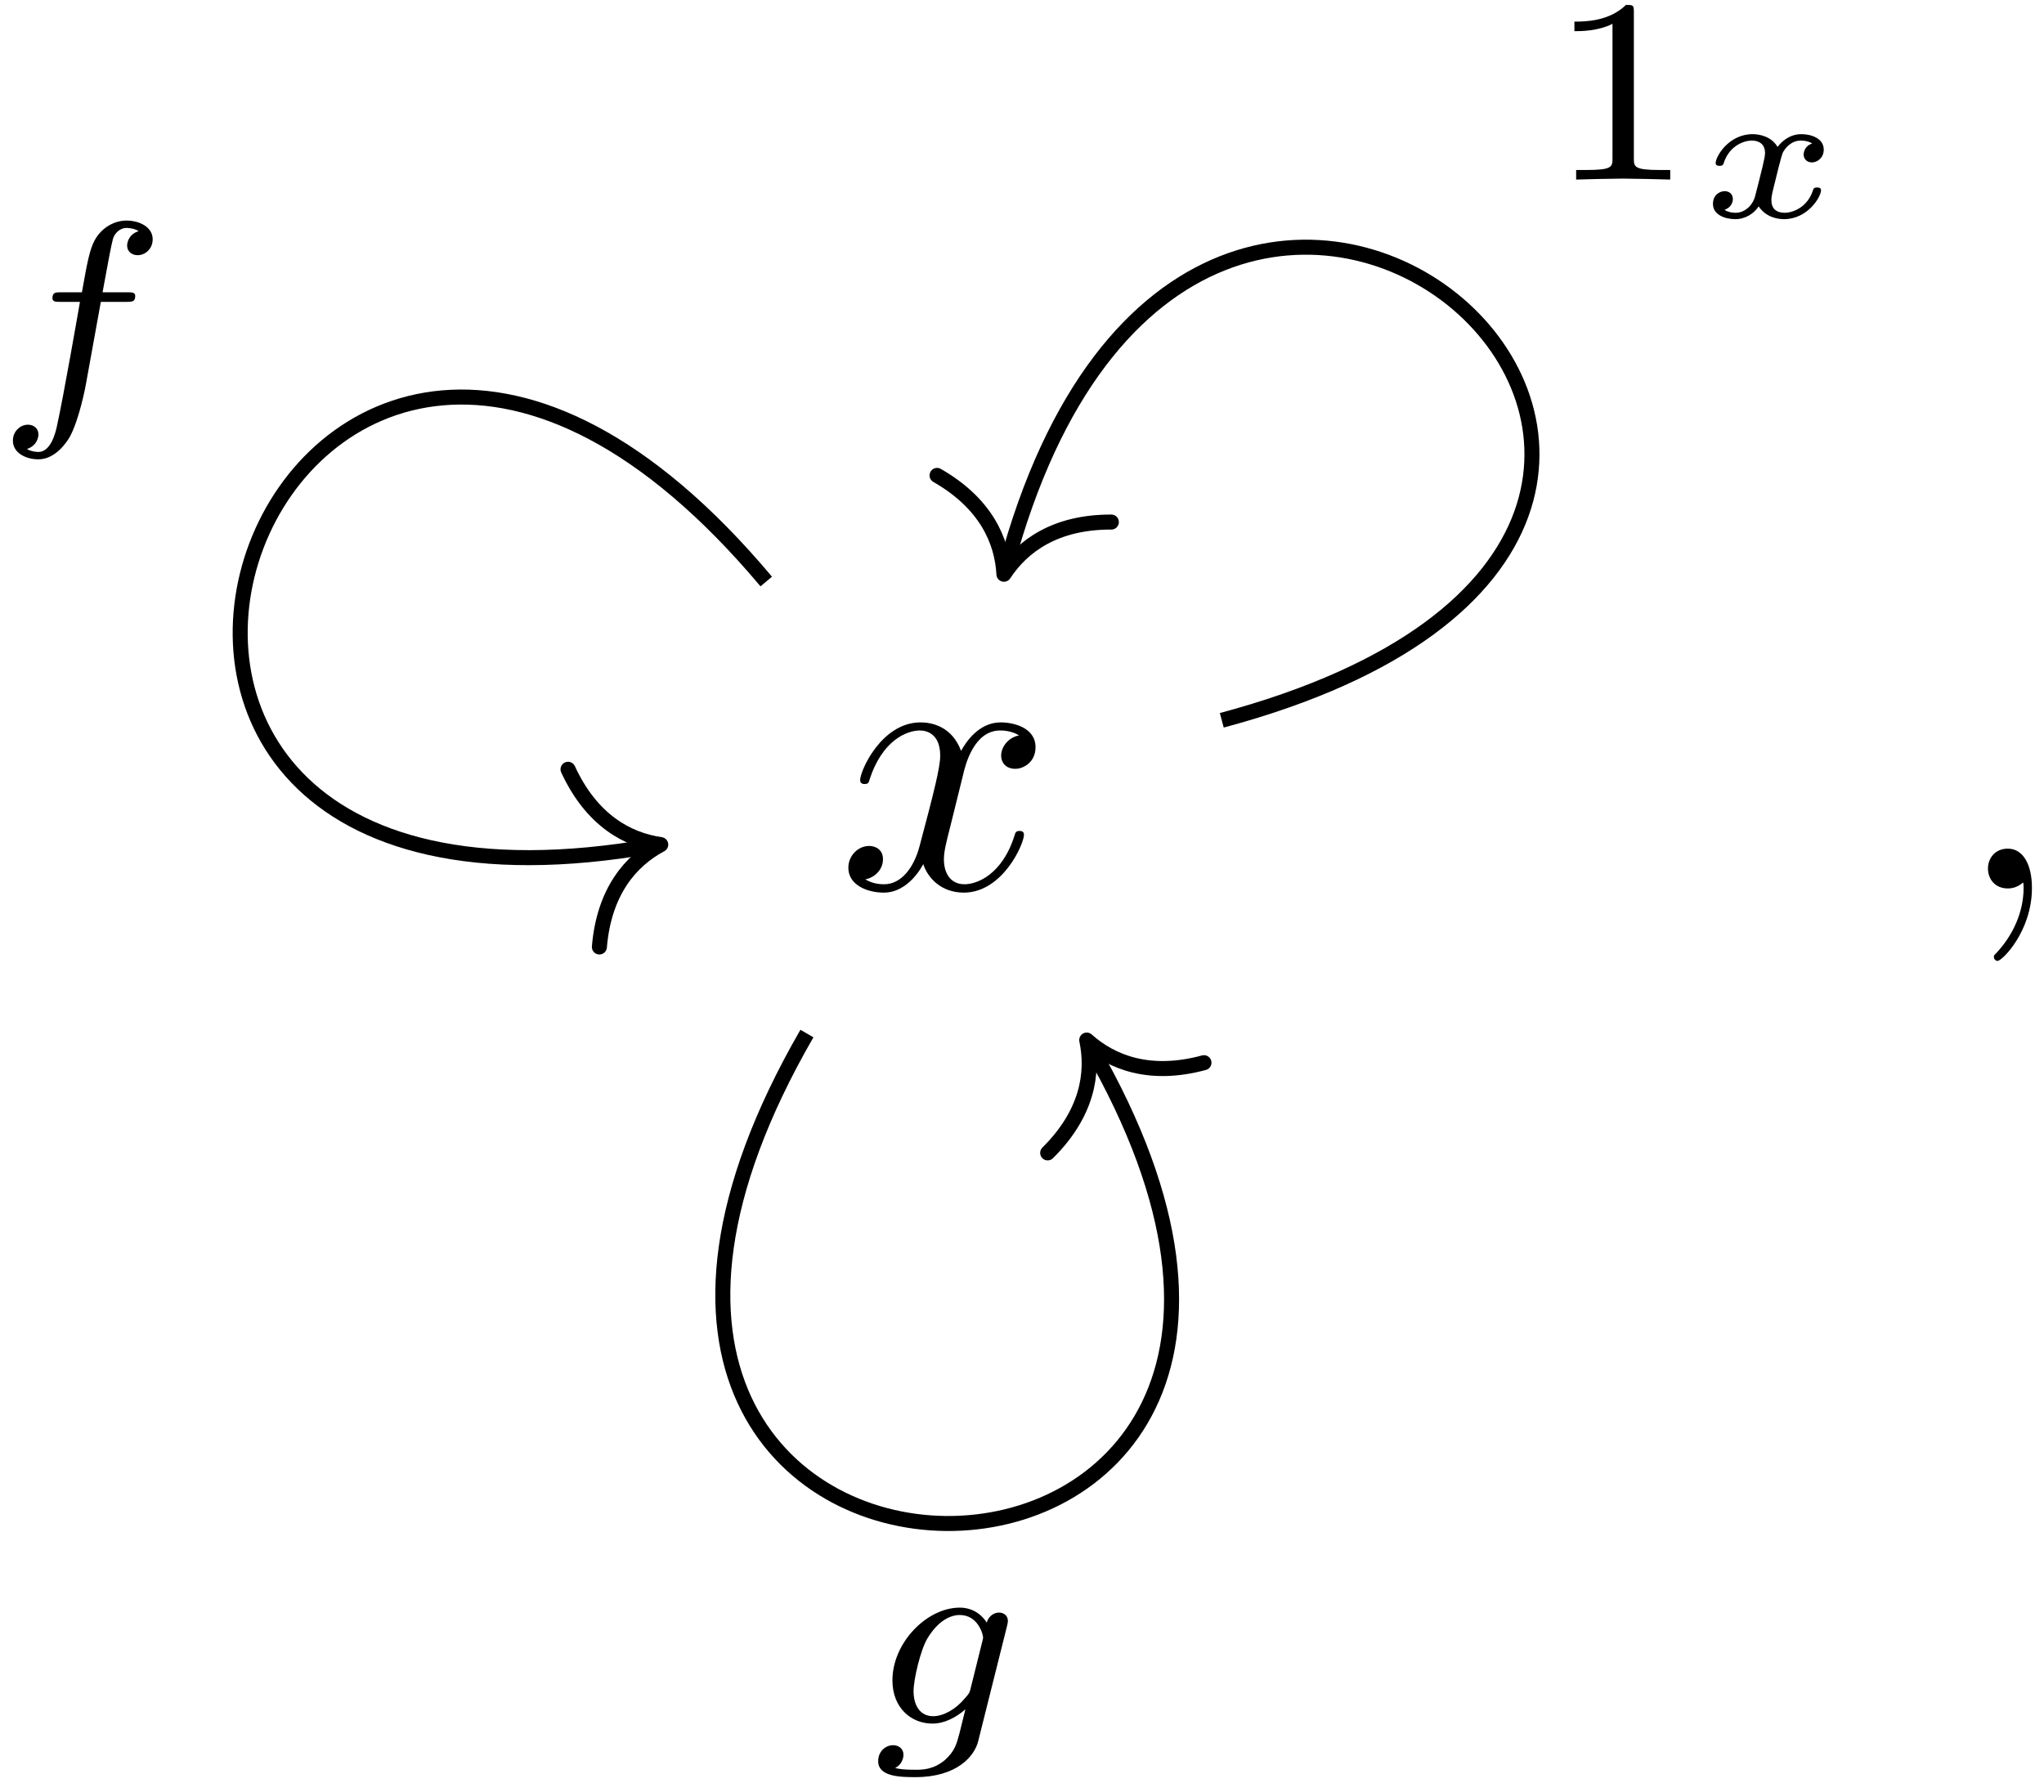 <?xml version="1.0" encoding="UTF-8"?>
<svg xmlns="http://www.w3.org/2000/svg" xmlns:xlink="http://www.w3.org/1999/xlink" width="130pt" height="114pt" viewBox="0 0 130 114" version="1.1"><!--latexit:AAAFq3jahVRbbBNHFL2zYyAPgp2ERwiELIkpUAy182gekDaGEEgh5mE7cRIbd7we
Oxuvd93dcZ5EGiSEWqmoP62iFomWoEqlQvSh0qfER1WqClWoJOlLqKroR/vRfvHL
T8cPKFRI7Gi1996ZM/fcc682ltFUi7ndS0jCtmXLV5SFnOPUtFRDH3ISUxlVhRdw
MiMTchqxMaowqwrQmXeiDrvPf4hO0bi3eOhWSWnANAzG0QeOzeUrtzy1ddv2p3e4
du56pnX3nu6eFw4dOz48coLQxFg6w7JBp57VtMWKVXZHrXPQ59+VolPWsPgWkww4
FY1Y1qXKqurVa9auq1nPJY65jS/jy/kKXsJLedmlDRvrNtXLmxsaeTlfyVdxO6/k
tXwDr+ObuByKEYtqqk6DiqEZZiBtxGmQqUyjoYxJSTqm0UiaJHU1oSqEiXIDccKo
KCtGlFTSNLJ6fF8OOGwZWVOhATrJGqH4LLo99qbmlqDPf/zA3rDPnz/ozxCF9rpl
scCBeMXCs23tHcOFMnSSpqGCSa3BImC+vTPk8x/J1+uQFuxdzz0/JASwmKnqSe44
Ki7w7s3r3J9lRPD153cuevflcAVncb+998DBvge+IONlwoplGbV4FV/Pq6OOP8Nx
Q8mmqc7yDEY87gyLzBCTqYpGZ8vCWYsK7imSpCPCzHG1IjN51WblLSISlxOGKV6d
yfnow4gZkrasqXRMnEwTNmr9fy8XfNzeSJYl2iMzqp4RTHWlkCiR1WRmyGwqQ+W4
agpdtClhEMVUBVdZGSUmUZiYzkeyMDU1vVOJz+aG6bDv6IV+vvrCEb6G1wz4/L2C
9JI/ELQPDIaGhO9Xp6kQK9GrkaQlfJ8otrF7W6GtDgdfy9cN9Bs6UQyhfjhSvGE+
3Cnc6ItC3R5VyQ0LMafmo7lgTIk6qh4SPV7ow3y887Hxxu72Qq6FpH1Uzc09UwUD
79dv7K+//soY3yiuTGkibY8YxvlUZ27S9OaWXo8sFvCKXL9fOtjH6wudvRaO0aSq
5yUQCpRNymFimsbEiGYYGZeQzmJEV2hXE027ZCPLujytLlnVu9paXdYEybgaPNHJ
hkjZk0DN7jzK0+EuwhJPBjW1uGWXAMnN7vuoZA5F9fh9ui5R7PhE1FH9YML/U/fi
eLQTSqASasEJ26EJ2qAPDsMx8MMEzMJpeBXm4Dy8B+/DZbgCH8LH8Al8Cp/Dl/AN
fAvfwQ34Hm7CD7AAS/AT/AJ34C/4B+7CPVSKViEZ7UAtaDfyIh8KokE0hE4gFZlo
Gs2iM+hldBbNoTfRW+ht9BG6iq6h6+gmuo1+Q7+jO9IN6Za0KP0o/Sz9Kt2W/pD+
lu5K97CEy3EFtuNKXIPrsBNvxS7cgfdgLx7AQ1jHE/gkPo3P4tfw6/gcPo/fxZfx
FXwVf4a/wF/ZTtpO2eYKkyGh4l9mEh55bOf+Bevn1Tk=-->
<defs>
<g>
<symbol overflow="visible" id="glyph0-0">
<path style="stroke:none;" d=""/>
</symbol>
<symbol overflow="visible" id="glyph0-1">
<path style="stroke:none;" d="M 7.984 -7.219 C 8.125 -7.844 8.672 -10.047 10.344 -10.047 C 10.469 -10.047 11.047 -10.047 11.547 -9.734 C 10.875 -9.609 10.406 -9.016 10.406 -8.438 C 10.406 -8.062 10.656 -7.609 11.312 -7.609 C 11.828 -7.609 12.594 -8.031 12.594 -8.984 C 12.594 -10.234 11.188 -10.562 10.375 -10.562 C 8.984 -10.562 8.156 -9.297 7.859 -8.75 C 7.266 -10.328 5.969 -10.562 5.281 -10.562 C 2.797 -10.562 1.438 -7.484 1.438 -6.891 C 1.438 -6.641 1.672 -6.641 1.719 -6.641 C 1.906 -6.641 1.984 -6.688 2.031 -6.906 C 2.844 -9.438 4.422 -10.047 5.234 -10.047 C 5.688 -10.047 6.531 -9.828 6.531 -8.438 C 6.531 -7.703 6.125 -6.094 5.234 -2.75 C 4.859 -1.266 4.016 -0.266 2.969 -0.266 C 2.828 -0.266 2.266 -0.266 1.766 -0.578 C 2.359 -0.688 2.891 -1.188 2.891 -1.859 C 2.891 -2.516 2.359 -2.703 2.016 -2.703 C 1.297 -2.703 0.688 -2.078 0.688 -1.312 C 0.688 -0.219 1.891 0.266 2.938 0.266 C 4.516 0.266 5.375 -1.406 5.453 -1.547 C 5.734 -0.672 6.594 0.266 8.031 0.266 C 10.5 0.266 11.859 -2.828 11.859 -3.422 C 11.859 -3.656 11.641 -3.656 11.578 -3.656 C 11.359 -3.656 11.312 -3.562 11.266 -3.391 C 10.469 -0.844 8.844 -0.266 8.078 -0.266 C 7.141 -0.266 6.766 -1.031 6.766 -1.844 C 6.766 -2.359 6.906 -2.891 7.172 -3.938 Z M 7.984 -7.219 "/>
</symbol>
<symbol overflow="visible" id="glyph1-0">
<path style="stroke:none;" d=""/>
</symbol>
<symbol overflow="visible" id="glyph1-1">
<path style="stroke:none;" d="M 5.609 -10.641 C 5.609 -11.094 5.578 -11.109 5.109 -11.109 C 4.031 -10.062 2.516 -10.047 1.828 -10.047 L 1.828 -9.438 C 2.219 -9.438 3.328 -9.438 4.25 -9.906 L 4.25 -1.375 C 4.25 -0.812 4.25 -0.609 2.578 -0.609 L 1.938 -0.609 L 1.938 0 C 2.25 -0.016 4.297 -0.062 4.922 -0.062 C 5.438 -0.062 7.547 -0.016 7.922 0 L 7.922 -0.609 L 7.281 -0.609 C 5.609 -0.609 5.609 -0.812 5.609 -1.375 Z M 5.609 -10.641 "/>
</symbol>
<symbol overflow="visible" id="glyph2-0">
<path style="stroke:none;" d=""/>
</symbol>
<symbol overflow="visible" id="glyph2-1">
<path style="stroke:none;" d="M 7.422 -4.688 C 6.875 -4.516 6.875 -4 6.875 -3.984 C 6.875 -3.781 7.016 -3.484 7.406 -3.484 C 7.75 -3.484 8.156 -3.781 8.156 -4.297 C 8.156 -5.016 7.359 -5.281 6.734 -5.281 C 5.953 -5.281 5.453 -4.781 5.219 -4.469 C 4.812 -5.156 4.047 -5.281 3.625 -5.281 C 2.125 -5.281 1.281 -3.875 1.281 -3.438 C 1.281 -3.266 1.469 -3.266 1.531 -3.266 C 1.641 -3.266 1.734 -3.281 1.781 -3.406 C 2.141 -4.578 3.125 -4.875 3.578 -4.875 C 3.969 -4.875 4.422 -4.703 4.422 -4.078 C 4.422 -3.781 4.203 -2.953 3.797 -1.359 C 3.625 -0.688 3.078 -0.281 2.562 -0.281 C 2.469 -0.281 2.125 -0.281 1.844 -0.469 C 2.375 -0.656 2.375 -1.109 2.375 -1.156 C 2.375 -1.5 2.109 -1.656 1.859 -1.656 C 1.547 -1.656 1.109 -1.422 1.109 -0.844 C 1.109 -0.125 1.922 0.125 2.531 0.125 C 3.188 0.125 3.734 -0.25 4.016 -0.688 C 4.5 0.031 5.266 0.125 5.625 0.125 C 7.141 0.125 7.984 -1.297 7.984 -1.719 C 7.984 -1.891 7.781 -1.891 7.734 -1.891 C 7.531 -1.891 7.5 -1.812 7.469 -1.703 C 7.125 -0.641 6.203 -0.281 5.672 -0.281 C 5.312 -0.281 4.828 -0.406 4.828 -1.078 C 4.828 -1.219 4.828 -1.297 4.922 -1.703 C 5.125 -2.547 5.453 -3.875 5.547 -4.094 C 5.703 -4.406 6.094 -4.875 6.703 -4.875 C 6.734 -4.875 7.141 -4.875 7.422 -4.688 Z M 7.422 -4.688 "/>
</symbol>
<symbol overflow="visible" id="glyph3-0">
<path style="stroke:none;" d=""/>
</symbol>
<symbol overflow="visible" id="glyph3-1">
<path style="stroke:none;" d="M 6.812 -6.609 L 8.453 -6.609 C 8.781 -6.609 9 -6.609 9 -6.984 C 9 -7.219 8.781 -7.219 8.484 -7.219 L 6.922 -7.219 C 7.312 -9.344 7.453 -10.109 7.578 -10.594 C 7.672 -10.969 8.031 -11.312 8.438 -11.312 C 8.453 -11.312 8.906 -11.312 9.219 -11.109 C 8.531 -10.891 8.484 -10.297 8.484 -10.188 C 8.484 -9.828 8.766 -9.578 9.156 -9.578 C 9.609 -9.578 10.109 -9.953 10.109 -10.594 C 10.109 -11.359 9.281 -11.781 8.438 -11.781 C 7.703 -11.781 6.875 -11.359 6.422 -10.531 C 6.094 -9.906 5.953 -9.156 5.609 -7.219 L 4.281 -7.219 C 3.953 -7.219 3.734 -7.219 3.734 -6.844 C 3.734 -6.609 3.953 -6.609 4.25 -6.609 L 5.484 -6.609 C 5.469 -6.516 4.422 -0.484 4.016 1.312 C 3.938 1.672 3.641 2.938 2.844 2.938 C 2.828 2.938 2.422 2.938 2.109 2.75 C 2.797 2.531 2.844 1.922 2.844 1.828 C 2.844 1.453 2.562 1.203 2.172 1.203 C 1.719 1.203 1.219 1.594 1.219 2.219 C 1.219 2.984 2.016 3.406 2.844 3.406 C 3.922 3.406 4.656 2.312 4.859 1.938 C 5.453 0.812 5.844 -1.234 5.875 -1.438 Z M 6.812 -6.609 "/>
</symbol>
<symbol overflow="visible" id="glyph3-2">
<path style="stroke:none;" d="M 8.906 -6.172 C 8.969 -6.422 8.969 -6.516 8.969 -6.531 C 8.969 -6.891 8.672 -7.062 8.406 -7.062 C 8.016 -7.062 7.703 -6.75 7.625 -6.422 C 7.344 -6.875 6.781 -7.375 5.906 -7.375 C 3.812 -7.375 1.625 -5.141 1.625 -2.75 C 1.625 -1.016 2.797 0 4.172 0 C 4.938 0 5.672 -0.391 6.266 -0.906 L 5.891 0.609 C 5.703 1.312 5.594 1.75 4.953 2.328 C 4.219 2.938 3.5 2.938 3.078 2.938 C 2.312 2.938 2.094 2.891 1.797 2.828 C 2.203 2.625 2.328 2.219 2.328 1.984 C 2.328 1.594 2.016 1.375 1.672 1.375 C 1.203 1.375 0.719 1.75 0.719 2.391 C 0.719 3.391 2.156 3.406 3.094 3.406 C 5.719 3.406 6.844 2.078 7.078 1.125 Z M 6.594 -2.219 C 6.531 -1.969 6.531 -1.938 6.234 -1.609 C 5.656 -0.906 4.859 -0.469 4.219 -0.469 C 3.359 -0.469 2.969 -1.188 2.969 -2.062 C 2.969 -2.797 3.406 -4.672 3.844 -5.406 C 4.547 -6.578 5.344 -6.906 5.906 -6.906 C 7.078 -6.906 7.391 -5.656 7.391 -5.484 C 7.391 -5.453 7.391 -5.422 7.344 -5.234 Z M 6.594 -2.219 "/>
</symbol>
<symbol overflow="visible" id="glyph4-0">
<path style="stroke:none;" d=""/>
</symbol>
<symbol overflow="visible" id="glyph4-1">
<path style="stroke:none;" d="M 4.859 -0.031 C 4.859 -1.547 4.281 -2.531 3.328 -2.531 C 2.484 -2.531 2.062 -1.891 2.062 -1.266 C 2.062 -0.641 2.469 0 3.328 0 C 3.703 0 4 -0.141 4.234 -0.328 L 4.281 -0.375 C 4.297 -0.375 4.328 -0.359 4.328 -0.031 C 4.328 1.5 3.656 2.969 2.609 4.094 C 2.469 4.234 2.438 4.25 2.438 4.344 C 2.438 4.516 2.562 4.609 2.672 4.609 C 2.969 4.609 4.859 2.719 4.859 -0.031 Z M 4.859 -0.031 "/>
</symbol>
</g>
<clipPath id="clip1">
  <path d="M 55 102 L 65 102 L 65 113.199 L 55 113.199 Z M 55 102 "/>
</clipPath>
</defs>
<g id="surface1">
<g style="fill:rgb(0%,0%,0%);fill-opacity:1;">
  <use xlink:href="#glyph0-1" x="53.267" y="56.511"/>
</g>
<path style="fill:none;stroke-width:0.398;stroke-linecap:butt;stroke-linejoin:miter;stroke:rgb(0%,0%,0%);stroke-opacity:1;stroke-miterlimit:10;" d="M 7.336 2.312 C 26.583 7.468 6.669 25.237 1.615 6.375 " transform="matrix(2.4,0,0,-2.4,60.1,51.365)"/>
<path style="fill:none;stroke-width:0.398;stroke-linecap:round;stroke-linejoin:round;stroke:rgb(0%,0%,0%);stroke-opacity:1;stroke-miterlimit:10;" d="M -2.073 2.391 C -1.693 0.956 -0.85 0.279 0 -0.001 C -0.85 -0.279 -1.693 -0.956 -2.072 -2.391 " transform="matrix(-0.621,2.318,2.318,0.621,63.853,36.527)"/>
<g style="fill:rgb(0%,0%,0%);fill-opacity:1;">
  <use xlink:href="#glyph1-1" x="98.306" y="11.422"/>
</g>
<g style="fill:rgb(0%,0%,0%);fill-opacity:1;">
  <use xlink:href="#glyph2-1" x="107.836" y="13.815"/>
</g>
<path style="fill:none;stroke-width:0.398;stroke-linecap:butt;stroke-linejoin:miter;stroke:rgb(0%,0%,0%);stroke-opacity:1;stroke-miterlimit:10;" d="M -4.736 5.99 C -17.545 21.254 -26.959 -4.408 -7.729 -1.016 " transform="matrix(2.4,0,0,-2.4,60.1,51.365)"/>
<path style="fill:none;stroke-width:0.398;stroke-linecap:round;stroke-linejoin:round;stroke:rgb(0%,0%,0%);stroke-opacity:1;stroke-miterlimit:10;" d="M -2.072 2.391 C -1.694 0.956 -0.85 0.278 -0 -0.001 C -0.851 -0.279 -1.694 -0.956 -2.072 -2.39 " transform="matrix(2.364,-0.417,-0.417,-2.364,42.023,53.721)"/>
<g style="fill:rgb(0%,0%,0%);fill-opacity:1;">
  <use xlink:href="#glyph3-1" x="-0.399" y="25.81"/>
</g>
<path style="fill:none;stroke-width:0.398;stroke-linecap:butt;stroke-linejoin:miter;stroke:rgb(0%,0%,0%);stroke-opacity:1;stroke-miterlimit:10;" d="M -3.658 -5.99 C -13.621 -23.246 13.62 -23.246 3.856 -6.335 " transform="matrix(2.4,0,0,-2.4,60.1,51.365)"/>
<path style="fill:none;stroke-width:0.398;stroke-linecap:round;stroke-linejoin:round;stroke:rgb(0%,0%,0%);stroke-opacity:1;stroke-miterlimit:10;" d="M -2.072 2.392 C -1.694 0.957 -0.851 0.279 -0 -0 C -0.849 -0.279 -1.693 -0.956 -2.073 -2.391 " transform="matrix(-1.2,-2.078,-2.078,1.2,69.117,66.156)"/>
<g clip-path="url(#clip1)" clip-rule="nonzero">
<g style="fill:rgb(0%,0%,0%);fill-opacity:1;">
  <use xlink:href="#glyph3-2" x="55.134" y="109.632"/>
</g>
</g>
<g style="fill:rgb(0%,0%,0%);fill-opacity:1;">
  <use xlink:href="#glyph4-1" x="124.374" y="56.511"/>
</g>
</g>
</svg>
